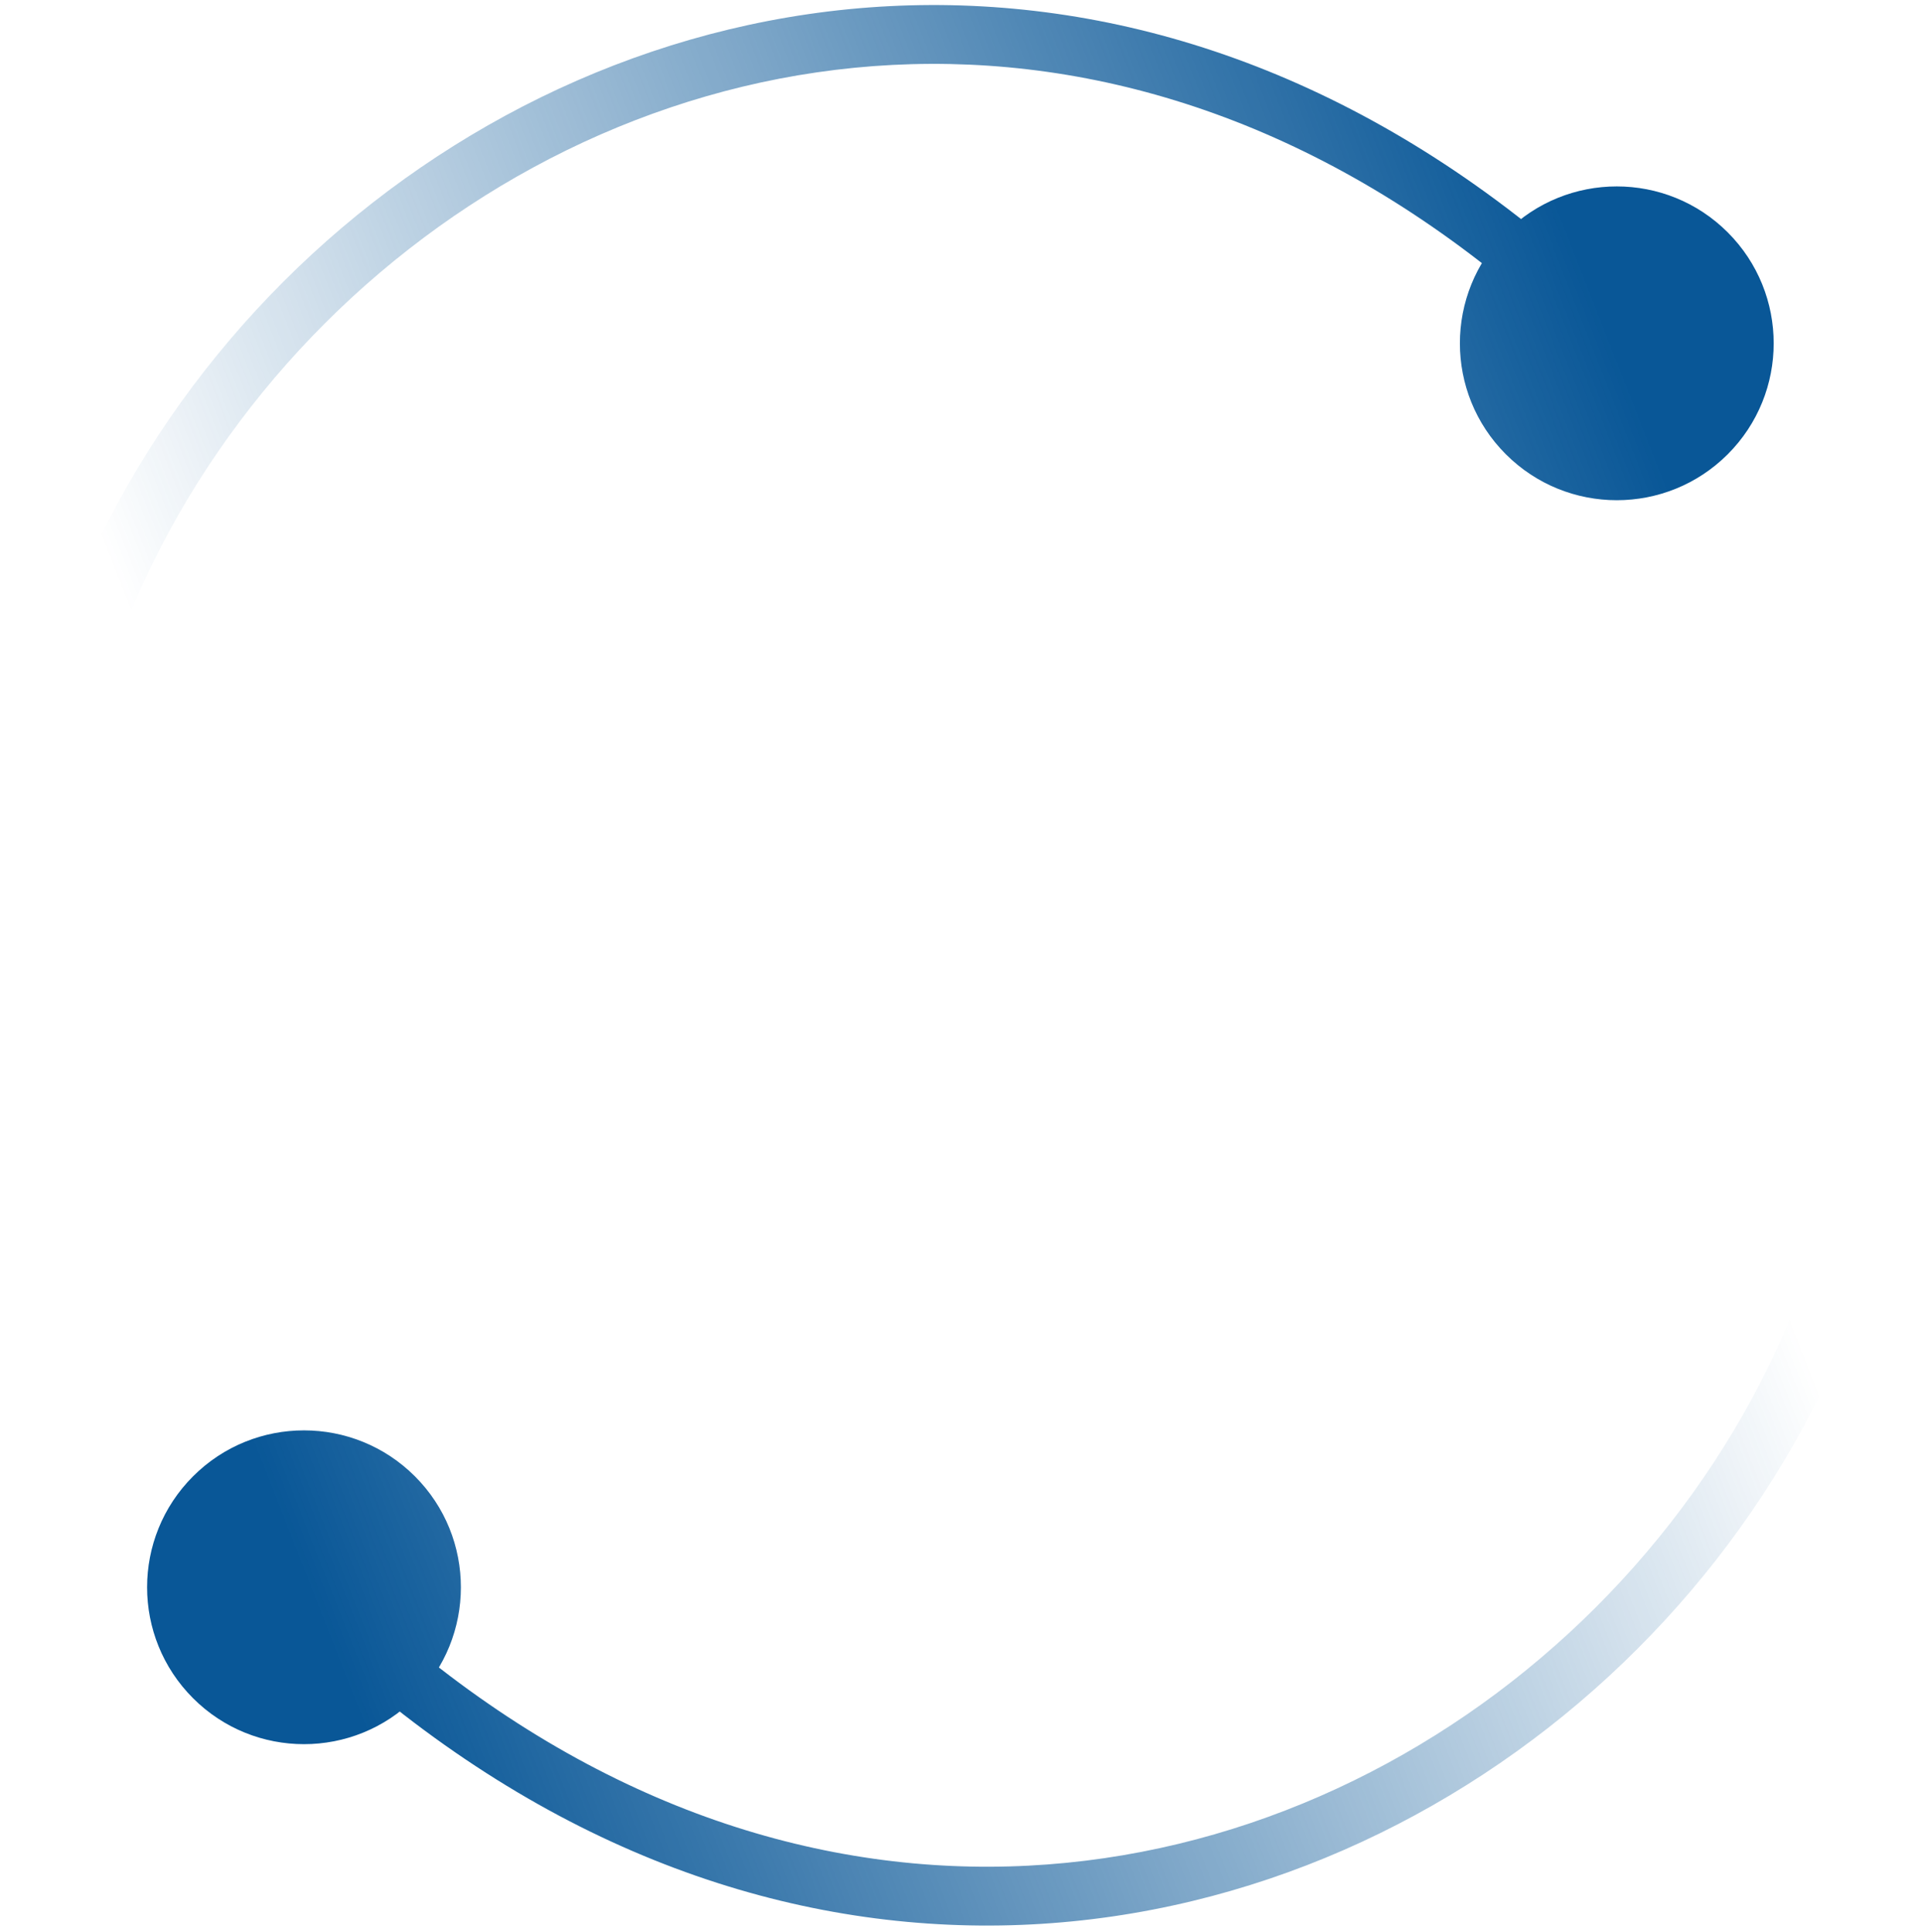 <svg width="196" height="197" viewBox="0 0 196 197" fill="none" xmlns="http://www.w3.org/2000/svg">
  <path d="M13.958 141.927C14.793 143.358 16.631 143.84 18.061 143.005C19.492 142.169 19.975 140.332 19.139 138.901L13.958 141.927ZM153.562 46.324C159.811 52.573 169.941 52.573 176.19 46.324C182.438 40.076 182.438 29.945 176.19 23.697C169.941 17.448 159.811 17.448 153.562 23.697C147.314 29.945 147.314 40.076 153.562 46.324ZM19.139 138.901C-5.801 96.187 9.645 50.435 41.687 25.407C57.694 12.904 77.76 5.662 98.858 6.593C119.919 7.522 142.228 16.605 162.755 37.132L166.997 32.889C145.51 11.402 121.817 1.6 99.122 0.599C76.464 -0.401 55.018 7.381 37.993 20.679C3.971 47.254 -12.732 96.218 13.958 141.927L19.139 138.901Z" fill="url(#paint0_linear_345_7415)"/>
  <path d="M42.314 150.552C36.065 144.303 25.935 144.303 19.686 150.552C13.438 156.8 13.438 166.931 19.686 173.179C25.935 179.427 36.065 179.427 42.314 173.179C48.562 166.931 48.562 156.8 42.314 150.552ZM181.918 54.949C181.083 53.518 179.245 53.036 177.815 53.871C176.384 54.707 175.901 56.544 176.737 57.975L181.918 54.949ZM176.737 57.975C201.677 100.689 186.231 146.44 154.189 171.469C138.182 183.972 118.116 191.214 97.019 190.283C75.957 189.354 53.648 180.271 33.121 159.744L28.879 163.987C50.366 185.474 74.059 195.276 96.754 196.277C119.412 197.277 140.858 189.495 157.882 176.197C191.904 149.622 208.607 100.658 181.918 54.949L176.737 57.975Z" fill="url(#paint1_linear_345_7415)"/>
  <defs>
    <linearGradient id="paint0_linear_345_7415" x1="161.5" y1="27.5" x2="21" y2="82.5" gradientUnits="userSpaceOnUse">
    <stop stop-color="#095797"/>
    <stop offset="1" stop-color="#095797" stop-opacity="0"/>
    </linearGradient>
    <linearGradient id="paint1_linear_345_7415" x1="34.376" y1="169.376" x2="174.876" y2="114.376" gradientUnits="userSpaceOnUse">
    <stop stop-color="#095797"/>
    <stop offset="1" stop-color="#095797" stop-opacity="0"/>
    </linearGradient>
  </defs>
</svg>